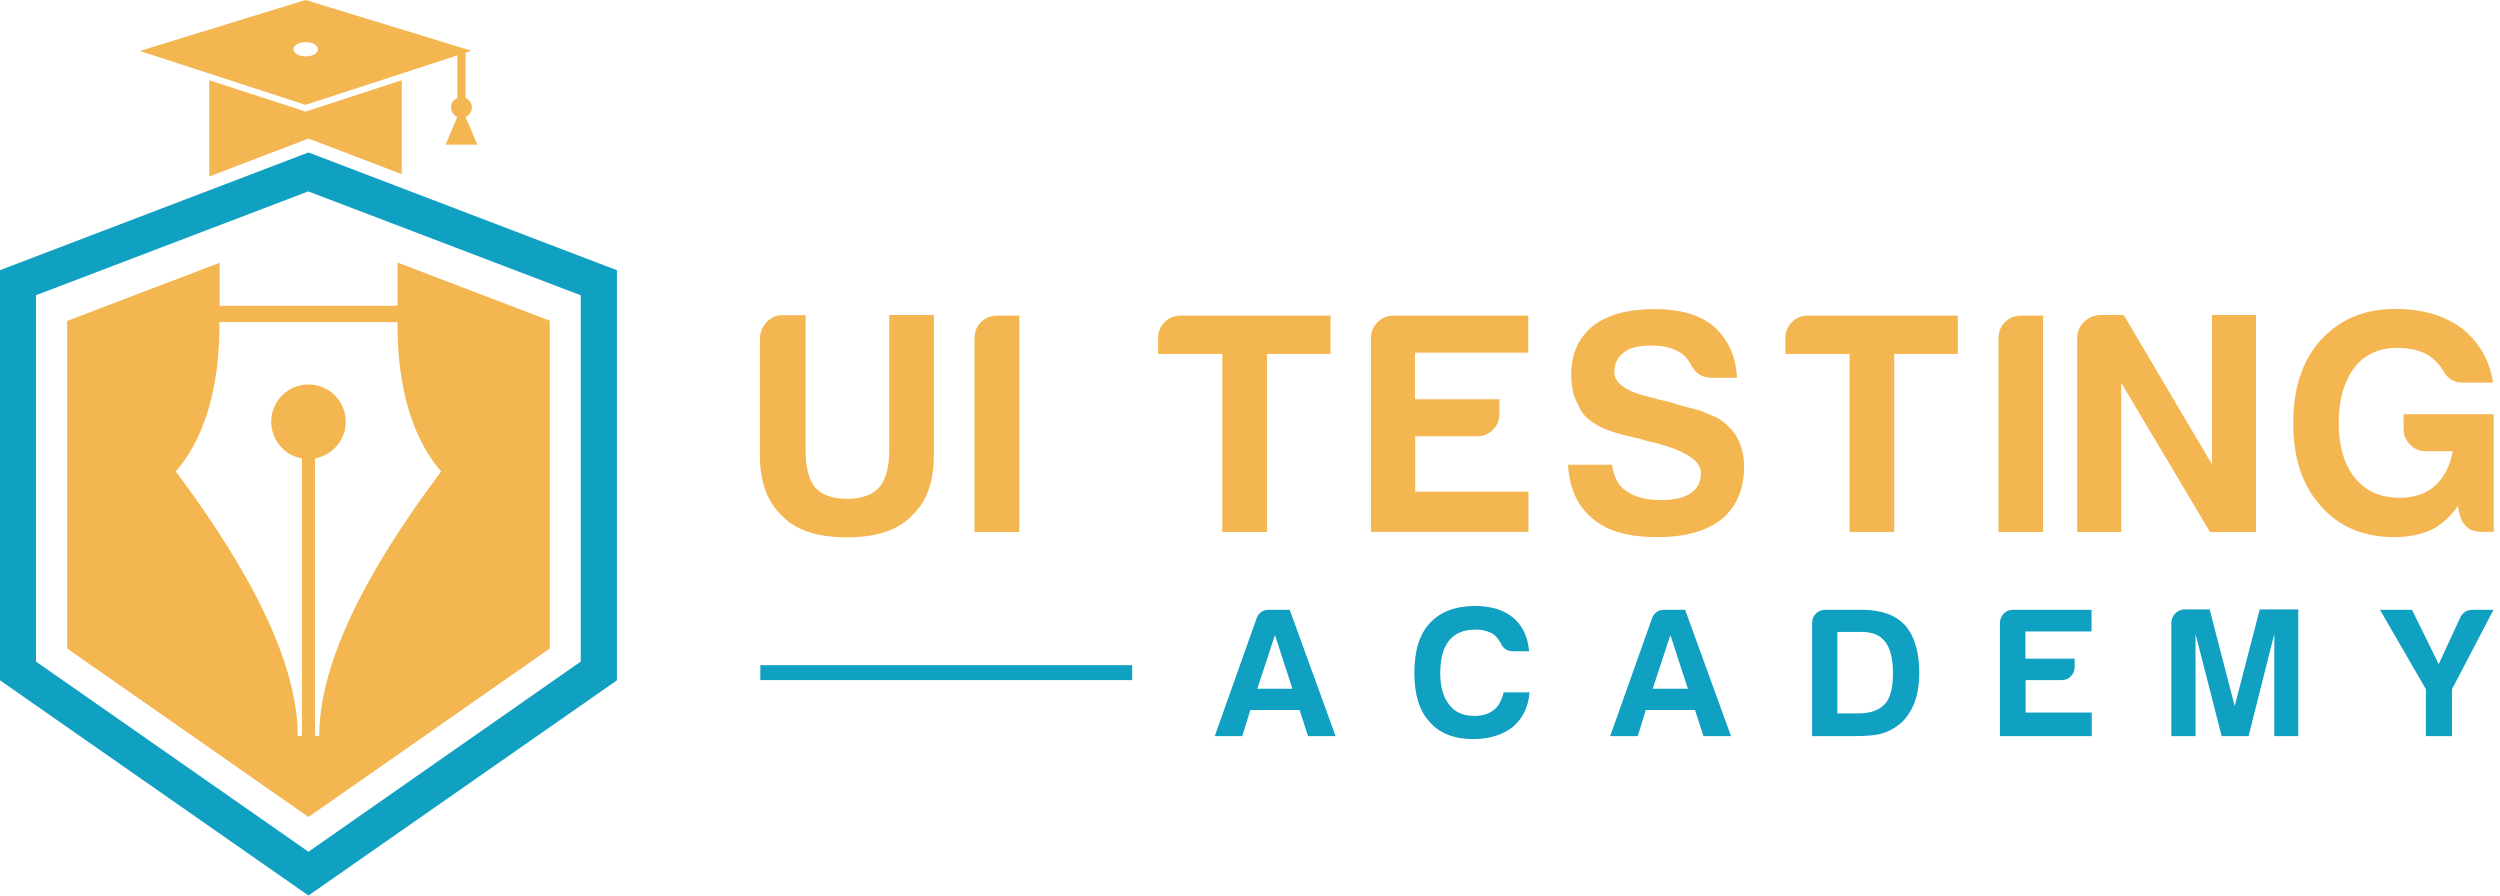 <svg width="134" height="48" viewBox="0 0 134 48" fill="none" xmlns="http://www.w3.org/2000/svg">
<path d="M32.436 14.243L16.534 8.171L0 14.48V15.146C0 15.146 0 15.406 0 15.857C0 19.04 0 32.041 0 35.958V36.465L16.534 48L33.068 36.465V35.958C33.068 33.712 33.068 28.509 33.068 23.87C33.068 21.545 33.068 19.367 33.068 17.764C33.068 16.963 33.068 16.308 33.068 15.857C33.068 15.406 33.068 15.146 33.068 15.146V14.48L32.436 14.243ZM31.127 15.857C31.127 18.916 31.127 31.037 31.127 35.461L16.534 45.653L1.93 35.461C1.93 33.012 1.93 28.204 1.93 23.881C1.93 21.556 1.93 19.378 1.93 17.776C1.93 16.974 1.93 16.32 1.93 15.868C1.93 15.857 1.93 15.834 1.93 15.823L16.523 10.259L31.116 15.823C31.127 15.834 31.127 15.846 31.127 15.857Z" fill="#10A0C1"/>
<path d="M11.771 14.085L3.6 17.2V34.761L16.534 43.79L29.468 34.761V17.189L21.308 14.074C21.308 14.909 21.308 15.846 21.308 16.387H11.771C11.771 15.823 11.771 14.898 11.771 14.085ZM21.308 17.268C21.286 19.581 21.647 22.956 23.645 25.27C20.868 28.983 17.11 34.682 17.11 39.445C17.02 39.445 16.952 39.445 16.884 39.445V24.57C17.821 24.401 18.532 23.588 18.532 22.606C18.532 21.5 17.64 20.608 16.534 20.608C15.428 20.608 14.537 21.5 14.537 22.606C14.537 23.588 15.248 24.412 16.184 24.57V39.445C16.117 39.445 16.049 39.445 15.959 39.445C15.959 34.682 12.189 28.983 9.424 25.27C11.422 22.956 11.783 19.581 11.76 17.268H21.308Z" fill="#F4B651"/>
<path d="M11.218 4.3V9.458L16.534 7.426L21.534 9.334V4.3L16.376 5.982L11.218 4.3Z" fill="#F4B651"/>
<path d="M24.514 2.968V5.248C24.31 5.327 24.175 5.53 24.175 5.756C24.175 5.982 24.31 6.185 24.514 6.264L23.881 7.754H25.586L24.954 6.264C25.157 6.185 25.292 5.982 25.292 5.756C25.292 5.53 25.145 5.327 24.954 5.248V2.822L25.27 2.72L16.376 0L7.494 2.731L16.376 5.62L24.514 2.968ZM15.733 2.641C15.733 2.427 16.026 2.257 16.387 2.257C16.749 2.257 17.042 2.427 17.042 2.641C17.042 2.855 16.749 3.025 16.387 3.025C16.026 3.025 15.733 2.844 15.733 2.641Z" fill="#F4B651"/>
<path d="M43.181 16.884V24.141C43.181 25.044 43.35 25.71 43.689 26.127C44.05 26.534 44.625 26.737 45.404 26.737C46.172 26.737 46.747 26.534 47.12 26.127C47.481 25.721 47.661 25.055 47.661 24.141V16.884H50.054V24.412C50.054 25.857 49.648 26.94 48.835 27.685C48.09 28.43 46.95 28.802 45.393 28.802C43.835 28.802 42.696 28.43 41.951 27.685C41.138 26.94 40.732 25.857 40.732 24.412V18.171C40.732 17.832 40.845 17.539 41.082 17.279C41.319 17.02 41.601 16.895 41.939 16.895H43.181V16.884Z" fill="#F4B651"/>
<path d="M52.232 28.52V18.126C52.232 17.787 52.345 17.505 52.582 17.268C52.819 17.031 53.101 16.918 53.44 16.918H54.636V28.52H52.232Z" fill="#F4B651"/>
<path d="M65.516 28.52V18.972H62.074V18.126C62.074 17.787 62.187 17.505 62.424 17.268C62.661 17.031 62.943 16.918 63.281 16.918H71.317V18.972H67.909V28.52H65.516Z" fill="#F4B651"/>
<path d="M73.484 28.52V18.126C73.484 17.787 73.597 17.505 73.834 17.268C74.071 17.031 74.353 16.918 74.692 16.918H81.915V18.904H75.843V21.399H80.369V22.177C80.369 22.516 80.256 22.798 80.019 23.035C79.782 23.272 79.5 23.385 79.161 23.385H75.854V26.353H81.926V28.509H73.484V28.52Z" fill="#F4B651"/>
<path d="M84.048 24.909H86.407C86.497 25.586 86.757 26.06 87.186 26.331C87.637 26.647 88.258 26.805 89.037 26.805C89.736 26.805 90.267 26.68 90.628 26.432C90.989 26.184 91.169 25.823 91.169 25.349C91.169 24.626 90.154 24.04 88.134 23.599L88.066 23.566L87.795 23.498C86.644 23.25 85.888 22.99 85.504 22.719C85.052 22.471 84.736 22.11 84.556 21.636C84.33 21.229 84.217 20.71 84.217 20.078C84.217 18.972 84.601 18.114 85.368 17.482C86.136 16.873 87.242 16.568 88.709 16.568C90.086 16.568 91.136 16.884 91.881 17.516C92.648 18.216 93.054 19.13 93.1 20.247H91.745C91.226 20.247 90.853 20.01 90.628 19.536C90.515 19.311 90.357 19.119 90.154 18.961C89.748 18.667 89.195 18.521 88.495 18.521C87.818 18.521 87.332 18.645 87.039 18.893C86.7 19.141 86.531 19.491 86.531 19.943C86.531 20.552 87.186 21.004 88.483 21.297C88.867 21.41 89.149 21.478 89.33 21.5C89.736 21.636 90.086 21.737 90.391 21.816C90.695 21.895 90.933 21.952 91.113 21.997C91.429 22.132 91.745 22.268 92.061 22.403C92.513 22.674 92.862 23.024 93.111 23.453C93.359 23.927 93.483 24.446 93.483 25.01C93.483 26.229 93.077 27.166 92.264 27.843C91.452 28.475 90.312 28.791 88.822 28.791C87.287 28.791 86.147 28.464 85.38 27.809C84.567 27.154 84.116 26.195 84.048 24.909Z" fill="#F4B651"/>
<path d="M99.138 28.52V18.972H95.695V18.126C95.695 17.787 95.808 17.505 96.045 17.268C96.282 17.031 96.564 16.918 96.903 16.918H104.939V18.972H101.53V28.52H99.138Z" fill="#F4B651"/>
<path d="M107.117 28.52V18.126C107.117 17.787 107.23 17.505 107.467 17.268C107.704 17.031 107.986 16.918 108.324 16.918H109.51V28.52H107.117Z" fill="#F4B651"/>
<path d="M111.338 28.52V18.125C111.338 17.787 111.451 17.505 111.688 17.268C111.925 17.031 112.207 16.907 112.546 16.884H113.832L118.561 24.886V16.884H120.92V28.52H118.459L113.697 20.518V28.52H111.338Z" fill="#F4B651"/>
<path d="M131.732 27.132C131.326 27.719 130.84 28.148 130.276 28.419C129.689 28.667 129.046 28.791 128.357 28.791C126.687 28.791 125.378 28.238 124.407 27.132C123.414 26.048 122.917 24.57 122.917 22.674C122.917 20.812 123.403 19.333 124.373 18.25C125.389 17.121 126.721 16.557 128.391 16.557C129.836 16.557 131.021 16.907 131.969 17.606C132.894 18.351 133.447 19.322 133.628 20.507H132.003C131.529 20.507 131.179 20.293 130.953 19.864C130.795 19.593 130.569 19.344 130.276 19.119C129.825 18.803 129.226 18.645 128.493 18.645C127.522 18.645 126.755 18.995 126.202 19.694C125.637 20.439 125.355 21.432 125.355 22.663C125.355 23.927 125.649 24.909 126.236 25.631C126.8 26.331 127.601 26.68 128.628 26.68C129.396 26.68 130.028 26.466 130.513 26.037C131.01 25.586 131.326 24.965 131.461 24.186H130.039C129.7 24.186 129.418 24.073 129.181 23.836C128.944 23.599 128.831 23.317 128.831 22.979V22.2H133.662V28.509H133.019C132.387 28.509 131.992 28.193 131.834 27.561L131.732 27.132Z" fill="#F4B651"/>
<path d="M68.022 32.685H69.128L71.588 39.456H70.11L69.658 38.057H67.017L66.588 39.456H65.11L67.356 33.136C67.469 32.831 67.694 32.685 68.022 32.685ZM68.338 34.039L67.39 36.917H69.274L68.338 34.039Z" fill="#10A0C1"/>
<path d="M81.983 37.109C81.915 37.899 81.621 38.508 81.091 38.96C80.549 39.389 79.838 39.614 78.969 39.614C77.942 39.614 77.163 39.31 76.622 38.689C76.08 38.102 75.809 37.222 75.809 36.071C75.809 34.886 76.08 34.005 76.633 33.407C77.197 32.786 78.01 32.482 79.071 32.482C79.94 32.482 80.628 32.696 81.136 33.136C81.621 33.554 81.892 34.152 81.96 34.908H81.114C80.797 34.908 80.572 34.773 80.448 34.49C80.357 34.321 80.245 34.175 80.109 34.039C79.85 33.847 79.5 33.746 79.071 33.746C78.461 33.746 77.999 33.938 77.671 34.333C77.355 34.727 77.197 35.303 77.197 36.071C77.197 36.804 77.355 37.368 77.671 37.764C77.976 38.17 78.427 38.373 79.026 38.373C79.443 38.373 79.793 38.271 80.064 38.057C80.312 37.865 80.493 37.549 80.594 37.109H81.983V37.109Z" fill="#10A0C1"/>
<path d="M89.217 32.685H90.323L92.783 39.456H91.305L90.853 38.057H88.213L87.784 39.456H86.305L88.551 33.136C88.675 32.831 88.89 32.685 89.217 32.685ZM89.533 34.039L88.585 36.917H90.47L89.533 34.039Z" fill="#10A0C1"/>
<path d="M97.129 39.456V33.396C97.129 33.204 97.196 33.035 97.332 32.888C97.467 32.752 97.636 32.685 97.828 32.685H99.781C100.819 32.685 101.598 32.956 102.106 33.509C102.614 34.084 102.873 34.942 102.873 36.071C102.873 36.68 102.783 37.222 102.602 37.707C102.388 38.204 102.117 38.587 101.778 38.847C101.485 39.073 101.18 39.231 100.853 39.321C100.537 39.411 100.063 39.456 99.42 39.456H97.129ZM98.494 38.237H99.612C100.255 38.237 100.729 38.068 101.034 37.73C101.327 37.414 101.462 36.861 101.462 36.071C101.462 35.314 101.327 34.75 101.045 34.4C100.785 34.05 100.368 33.87 99.781 33.87H98.483V38.237H98.494Z" fill="#10A0C1"/>
<path d="M107.196 39.456V33.396C107.196 33.204 107.264 33.035 107.399 32.888C107.534 32.752 107.704 32.685 107.896 32.685H112.105V33.847H108.561V35.303H111.202V35.755C111.202 35.946 111.135 36.116 110.999 36.251C110.864 36.386 110.695 36.454 110.503 36.454H108.573V38.192H112.117V39.456H107.196V39.456Z" fill="#10A0C1"/>
<path d="M116.383 39.456V33.396C116.383 33.204 116.451 33.035 116.586 32.888C116.721 32.752 116.891 32.673 117.083 32.662H118.437L119.78 37.843L121.123 32.662H123.188V39.456H121.902V33.983L120.525 39.456H119.08L117.681 33.983V39.456H116.383Z" fill="#10A0C1"/>
<path d="M131.427 39.456H130.028V36.94L127.567 32.685H129.283L130.716 35.596L131.879 33.08C132.014 32.82 132.229 32.685 132.533 32.685H133.651L131.427 36.94V39.456Z" fill="#10A0C1"/>
<path d="M60.686 35.653H40.754V36.454H60.686V35.653Z" fill="#10A0C1"/>
</svg>
